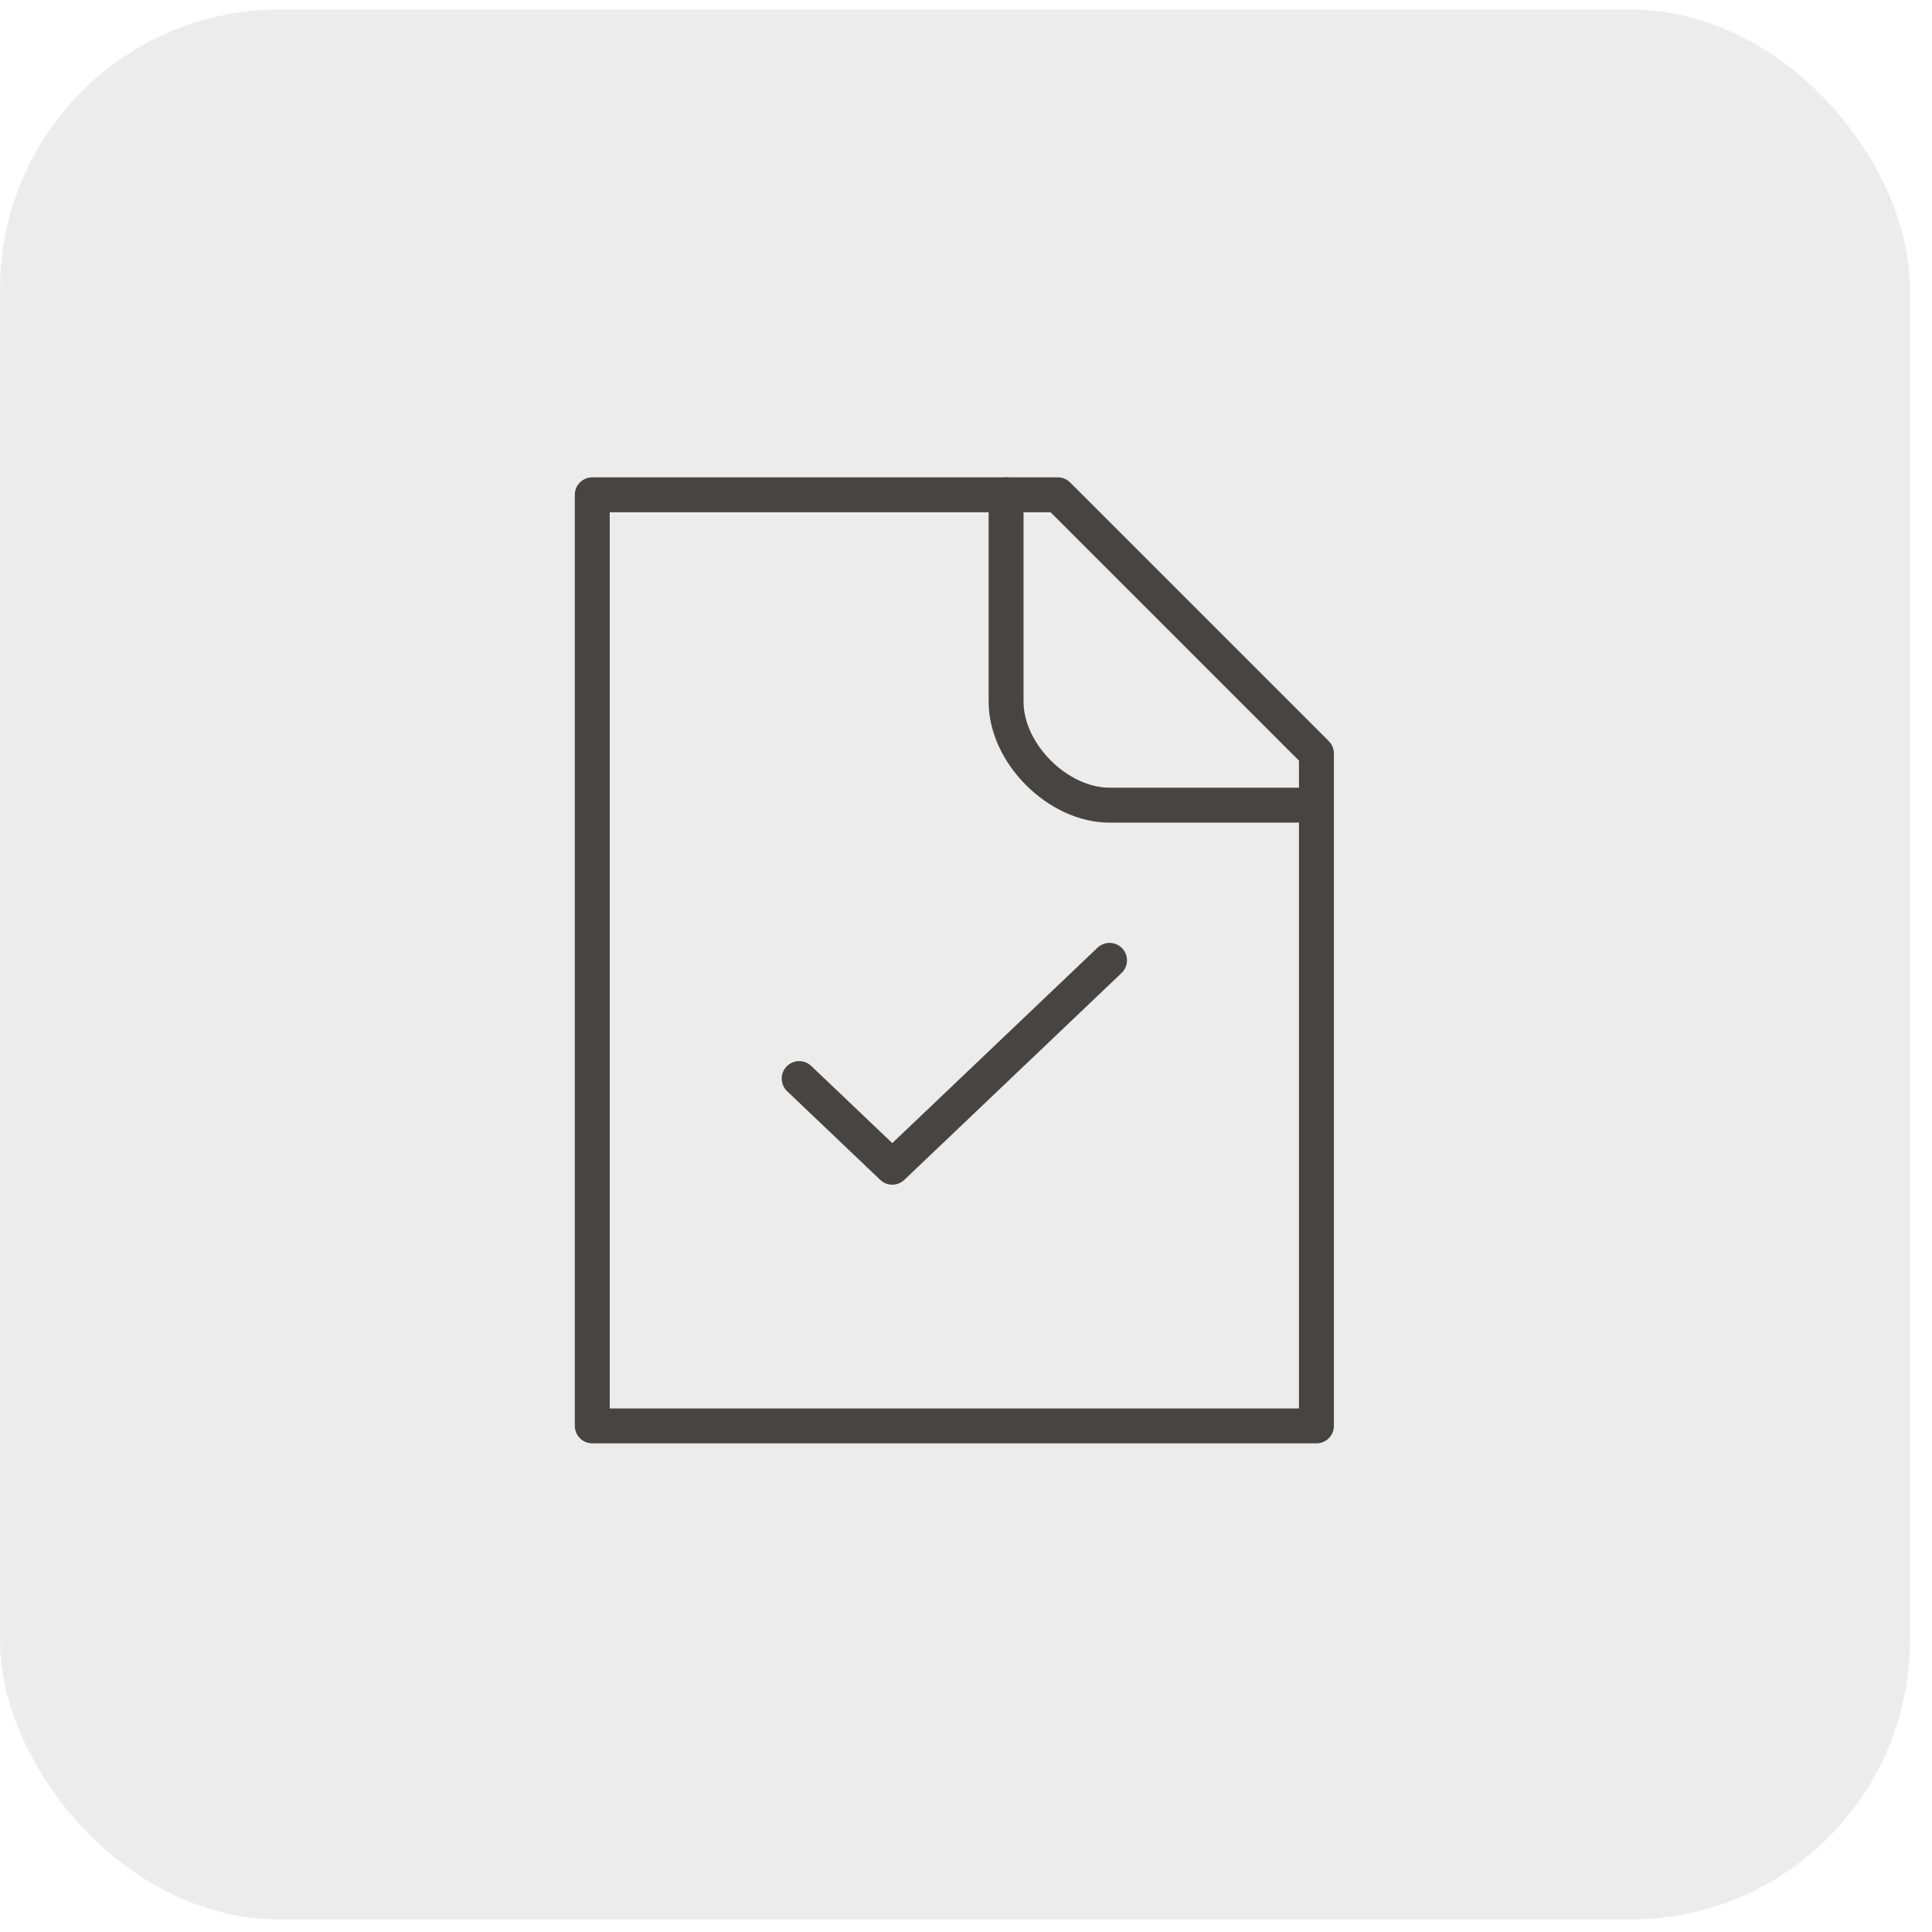 <svg width="83" height="83" viewBox="0 0 83 83" fill="none" xmlns="http://www.w3.org/2000/svg">
<rect opacity="0.1" y="0.411" width="82.051" height="82.051" rx="12" fill="#464543"/>
<path d="M47.667 41.257L38.333 50.145L34.333 46.336" stroke="#464543" stroke-width="1.5" stroke-linecap="round" stroke-linejoin="round"/>
<path d="M56.555 61.257H25.444V21.257H43.222H45.444L56.555 32.368V34.59V61.257Z" stroke="#464543" stroke-width="1.5" stroke-linecap="round" stroke-linejoin="round"/>
<path d="M43.222 21.257V30.145C43.222 32.368 45.444 34.59 47.667 34.59C49.889 34.59 54.704 34.59 56.556 34.59" stroke="#464543" stroke-width="1.5" stroke-linecap="round" stroke-linejoin="round"/>
</svg>

